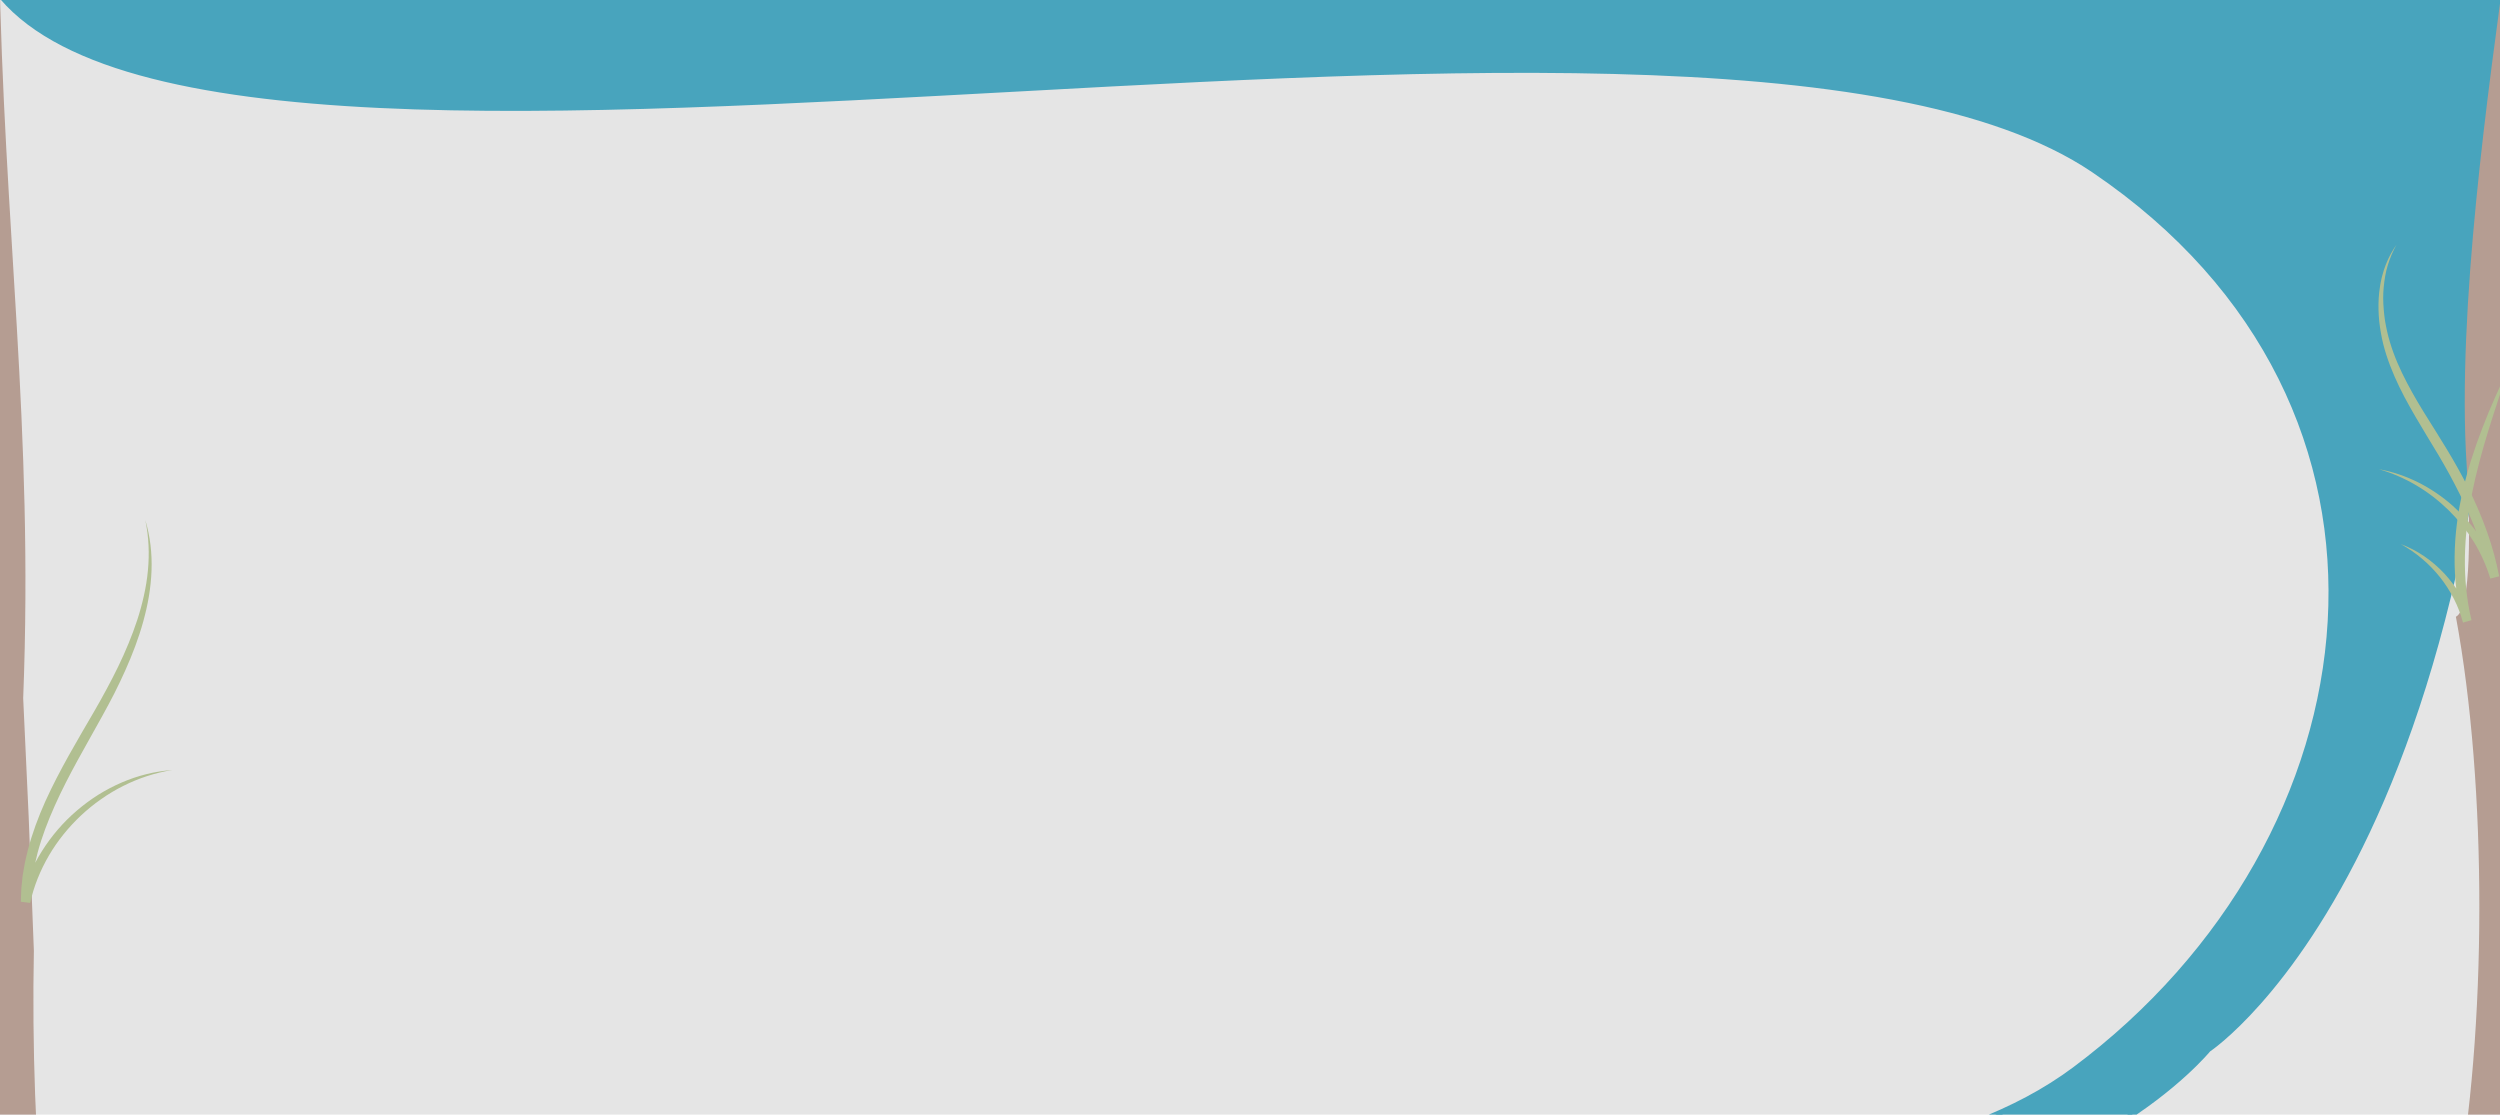 <svg width="1440" height="642" viewBox="0 0 1440 642" fill="none" xmlns="http://www.w3.org/2000/svg">
<rect width="1440" height="642" fill="#E5E5E5"/>
<g clip-path="url(#clip0_0_1)">
<path d="M1440.5 -29C1460.5 480 1272 604.5 1272 604.5C1272 604.5 1199.21 693.5 1050.5 693.5C242.5 693.5 158 752.5 158 919C158 1094.33 418 1091 503.5 1091C589 1091 1219.94 1083.61 1258 1209C1303.5 1358.9 1004 1421.4 644.5 1394.9C261.142 1366.64 201.5 1463.4 206.5 1514.9C211.5 1566.4 322 1654.9 738.5 1551.4C1155 1447.9 1251 1561.4 1253.5 1620.9C1256 1680.4 1146.5 1835 738.5 1711C330.5 1587 186 1713 206.5 1780.5C227 1848 348 1891 606.5 1818.5C865 1746 1175.28 1750.9 1239.78 1846.4C1304.28 1941.9 1143.5 2031.9 860.5 1949.9C853 1947.73 808.053 1942.57 773.5 1938.4C768.981 1937.86 765.253 1933.68 761.563 1929.38L748.5 1919.52V1905.43C757.979 1905.6 761.438 1914.34 765.213 1921.12L773.5 1928.9C890.5 1938.4 1092.42 2015.73 1207.5 1934.9C1291.5 1875.9 1203 1830.9 1182.5 1818.5C1143.17 1798.67 943.4 1754.9 673 1818.5C335 1898 299 1903 206.5 1807C114 1711 343.5 1631 487.5 1651L495.537 1652.12C632.706 1671.16 619.456 1663.17 851 1726.9C1087 1791.86 1261.24 1684.92 1234 1610.9C1228.5 1547.4 1057 1480.9 718.5 1569.4C561.167 1602.9 241.4 1655.6 203 1546.4C155 1409.9 332 1360.9 503.5 1369.4C675 1377.9 984.202 1403.42 1143.5 1329.9C1299.5 1257.9 1268.19 1180.95 1090 1143.5C864.5 1096.1 876.5 1134.24 550 1120.5C421.5 1115.09 179.881 1112 142.281 994C95.281 846.5 133 724 452 693.5C771 663 1061 716 1195 616C1372.88 483.253 1406.11 233.5 1206 98C974.623 -58.668 69 176.901 -12 -23.099L1440.5 -29Z" fill="#48A4BD"/>
<path d="M584 3731.4C1170.89 3748.42 1317.5 3635.9 1344 3332.9C1370.66 3028.06 1351.92 2997.55 1296.5 2857.9C1284 2826.4 1272 2809.9 1266.5 2803.4H958.5C959.522 2829.9 1075.5 2857.9 1189 2966.9C1268 3085.4 1311.5 3151.47 1311.5 3319.9C1311.5 3640.9 1108.51 3658.86 997.5 3689.4C886.494 3719.95 648.967 3718.9 471.5 3718.9C333.5 3718.9 244.483 3776.4 215.5 3831.9C178.945 3901.9 229.572 3957.08 298.5 3982.4C347.5 4000.4 421.667 4011.23 451.5 4006.9V3998.4H431C130.5 3982.4 153 3718.9 584 3731.4Z" fill="#48A4BD"/>
<path d="M773.5 1928.9C890.5 1938.4 1092.42 2015.73 1207.5 1934.9C1291.5 1875.9 1203 1830.9 1182.5 1818.5C1143.17 1798.67 943.4 1754.9 673 1818.5C335 1898 299 1903 206.5 1807C114 1711 343.5 1631 487.5 1651M773.5 1928.9C763.423 1927.59 763.558 1905.71 748.5 1905.43M773.5 1928.9L748.5 1905.43M487.5 1651L495.537 1652.12M487.5 1651C490.219 1651.38 492.897 1651.75 495.537 1652.12M1234 1610.9C1261.24 1684.92 1087 1791.86 851 1726.9C619.456 1663.17 632.706 1671.16 495.537 1652.12M1234 1610.9C1228.5 1547.4 1057 1480.9 718.5 1569.4C561.167 1602.9 241.4 1655.6 203 1546.4C155 1409.9 332 1360.9 503.5 1369.4C675 1377.9 984.202 1403.42 1143.5 1329.9C1299.5 1257.9 1268.19 1180.95 1090 1143.5C864.5 1096.1 876.5 1134.24 550 1120.5C421.5 1115.09 179.881 1112 142.281 994C95.281 846.5 133 724 452 693.5C771 663 1061 716 1195 616C1372.88 483.253 1406.11 233.5 1206 98C974.623 -58.668 69 176.901 -12 -23.099L1440.5 -29C1460.5 480 1272 604.5 1272 604.5C1272 604.5 1199.21 693.5 1050.5 693.5C242.5 693.5 158 752.5 158 919C158 1094.33 418 1091 503.5 1091C589 1091 1219.94 1083.61 1258 1209C1303.5 1358.9 1004 1421.4 644.5 1394.9C261.142 1366.64 201.5 1463.4 206.5 1514.9C211.5 1566.4 322 1654.9 738.5 1551.4C1155 1447.9 1251 1561.4 1253.5 1620.9C1256 1680.4 1146.5 1835 738.5 1711C330.5 1587 186 1713 206.5 1780.5C227 1848 348 1891 606.5 1818.5C865 1746 1175.28 1750.9 1239.78 1846.4C1304.28 1941.9 1143.5 2031.9 860.5 1949.9C853 1947.73 808.053 1942.57 773.5 1938.4M1234 1610.9C1226.08 1573.4 1234.05 1610.95 1234 1610.9ZM748.5 1905.43V1919.52M748.5 1919.52C757.996 1920.05 764.002 1937.26 773.5 1938.4M748.5 1919.52L773.5 1938.4M1344 3332.9C1317.5 3635.9 1170.89 3748.42 584 3731.4C153 3718.9 130.5 3982.4 431 3998.4H451.5V4006.9C421.667 4011.23 347.5 4000.4 298.5 3982.4C229.572 3957.08 178.945 3901.9 215.5 3831.9C244.483 3776.4 333.5 3718.9 471.5 3718.9C648.967 3718.9 886.494 3719.95 997.5 3689.4C1108.51 3658.86 1311.5 3640.9 1311.5 3319.9C1311.5 3151.47 1268 3085.4 1189 2966.9C1075.5 2857.9 959.522 2829.9 958.5 2803.4H1266.5C1272 2809.9 1284 2826.4 1296.5 2857.9C1351.92 2997.55 1370.66 3028.06 1344 3332.9Z" stroke="#48A4BD" stroke-width="3"/>
<path d="M1444.5 -30.599C1433.3 50.379 1415.05 179.029 1420.78 267.744C1422.94 301.174 1423.65 350.94 1414.59 355.247C1432.72 452.94 1432.59 593.57 1414.29 690.801C1421.75 735.677 1420.22 799.008 1410.74 838.093C1422.05 858.305 1427.32 909.502 1427.29 956.641C1427.26 1003.78 1423.07 1049.25 1420.47 1095.36C1415.97 1175.01 1416.18 1257.65 1418.96 1338.4C1420.43 1380.99 1420.98 1435.9 1410.64 1454.11C1413.5 1465.2 1416.35 1476.29 1419.2 1487.39C1419.43 1560.78 1413.88 1634.28 1403.43 1696.22C1412.93 1730.22 1414.04 1784.84 1414.55 1834.15C1415.06 1884.07 1415.57 1934.01 1416.09 1983.93C1414.25 1978.21 1418.92 1981.62 1418.76 1990.57C1418 2034.77 1417.24 2078.97 1416.47 2123.17C1413.04 2141.41 1409.61 2159.66 1406.18 2177.9C1410.72 2179.36 1415 2189.69 1417.24 2204.62C1411.83 2219.08 1406.41 2233.53 1401 2247.99C1404.57 2263.06 1408.14 2278.13 1411.7 2293.19C1413.69 2383.27 1415.69 2473.35 1417.68 2563.43C1418.61 2605.56 1418.36 2656.91 1408.71 2678.49C1412.9 2667.62 1418.65 2689.11 1417.8 2708.02C1416.94 2726.92 1412.47 2740.02 1408.34 2751.2C1409.39 2767.27 1410.44 2783.34 1411.42 2799.48C1423.1 2992.74 1423.43 3195.62 1412.38 3389.4C1410.94 3414.75 1416.22 3455.6 1420.75 3436.11C1417.74 3446.51 1414.48 3459.19 1414.78 3474.53C1415.09 3489.87 1421.75 3499.2 1423.18 3484.78C1417.18 3499.39 1413.01 3524.22 1412.08 3550.91C1417.82 3554.19 1419.14 3590.47 1413.84 3599.44C1417.02 3653.27 1418.29 3708.68 1417.63 3763.77C1418.25 3789.41 1418.88 3815.05 1419.5 3840.69C1420.15 3863.23 1425.63 3888.79 1426.28 3911.33C1422.47 4067.02 1416.53 4220.63 1418.13 4376.87C1422.92 4420.47 1428.48 4436.88 1441 4435.22" fill="#B59D92"/>
<path d="M-12.046 4381.42C5.959 4299.94 16.124 4184.66 6.908 4095.4C4.12 4068.4 7.688 4011.29 16.744 3987.58C20.051 3978.92 20.669 3964.2 18.134 3953.42C-4.489 3857.28 -2.273 3730.28 24.687 3640.08C24.795 3639.72 24.8 3639.18 24.699 3638.79C13.014 3594.1 15.363 3531.57 30.163 3492.36C30.354 3491.86 30.299 3490.94 30.063 3490.67C12.244 3469.94 3.931 3418.96 3.979 3371.99C4.029 3324.57 10.753 3278.81 14.939 3232.41C22.17 3152.28 21.836 3069.13 17.366 2987.88C15.034 2945.49 14.146 2891 30.193 2872.08C30.434 2871.8 30.484 2870.84 30.286 2870.36L17.107 2838.27C17.03 2838.08 16.985 2837.8 16.982 2837.5C16.646 2764.14 25.49 2690.68 42.122 2628.67C42.24 2628.23 42.212 2627.58 42.062 2627.24C27.049 2592.99 25.274 2538.39 24.463 2489.08C23.65 2439.64 22.84 2390.18 22.026 2340.74C22.009 2339.62 22.554 2339.23 22.666 2340.29C22.955 2343.04 17.469 2339.42 17.682 2331.69C18.909 2287.34 20.134 2242.98 21.361 2198.62C21.366 2198.4 21.397 2198.19 21.447 2198.03L37.459 2144.73C37.645 2144.11 37.514 2143.12 37.238 2143.05C30.344 2141.13 23.911 2131.32 20.36 2117.25C20.237 2116.77 20.29 2116.06 20.465 2115.77L45.829 2073.39C46.03 2073.04 46.06 2072.2 45.887 2071.75L29.134 2027.47C29.071 2027.3 29.031 2027.07 29.021 2026.82L19.429 1755.31C17.931 1712.92 18.33 1661.25 33.847 1639.54C27.104 1650.47 17.868 1628.86 19.238 1609.83C20.591 1591.04 27.626 1577.93 34.211 1566.78C34.349 1566.54 34.412 1566.05 34.364 1565.6C32.698 1549.68 31.034 1533.78 29.491 1517.8C10.708 1323.35 10.173 1119.23 27.937 924.238C30.261 898.743 21.778 857.64 14.482 877.245C19.323 866.776 24.571 854.029 24.079 838.587C23.64 824.795 15.047 815.833 11.584 824.424C11.275 825.189 11.611 826.665 11.96 826.074C20.744 811.359 26.835 787.938 28.366 762.784C28.401 762.216 28.268 761.694 28.08 761.603C19.253 757.569 17.235 722.65 25.302 713.233C25.465 713.044 25.555 712.521 25.508 712.022C20.468 658.171 18.445 602.753 19.507 547.661C19.507 547.601 19.507 547.547 19.504 547.487L16.508 470.193L13.363 402.293C13.358 402.209 13.358 402.126 13.363 402.043C19.479 245.532 2.08 131.442 -0.5 -25.599L-13.5 -25.153C-21.155 -68.837 -12.035 -70.916 -25 -97.599" fill="#B59D92"/>
<path d="M1444.84 212.348C1442.93 218.32 1440.96 224.261 1439 230.203L1436.11 239.119C1435.15 242.086 1434.2 245.061 1433.29 248.035C1429.63 259.941 1426.34 271.931 1423.92 284.056C1421.54 296.182 1420 308.451 1419.79 320.735C1419.58 333.012 1420.72 345.304 1423.58 357.218L1418.68 358.603C1417.44 353.895 1415.69 349.308 1413.46 344.948C1411.21 340.604 1408.59 336.411 1405.51 332.558C1402.42 328.713 1399 325.095 1395.19 321.908C1391.41 318.677 1387.26 315.846 1382.85 313.409C1387.58 315.142 1392.1 317.526 1396.33 320.38C1400.52 323.278 1404.47 326.609 1407.97 330.401C1411.45 334.193 1414.63 338.333 1417.23 342.844C1419.85 347.348 1422 352.139 1423.58 357.157L1418.68 358.542C1415.15 346.25 1413.71 333.398 1413.85 320.66C1414 307.906 1415.68 295.228 1418.53 282.883C1421.34 270.53 1425.23 258.503 1429.75 246.786C1430.89 243.857 1432.05 240.943 1433.23 238.044C1434.43 235.145 1435.69 232.277 1436.94 229.401C1439.44 223.656 1442.09 217.979 1444.84 212.348Z" fill="#B1BF91"/>
<path d="M83.692 299.544C86.535 308.945 87.653 318.905 87.278 328.805C87.09 333.756 86.558 338.698 85.748 343.595C84.93 348.492 83.797 353.329 82.478 358.105C79.838 367.665 76.282 376.937 72.255 385.959C70.237 390.47 68.115 394.928 65.895 399.326C63.653 403.716 61.328 408.06 58.95 412.359C49.508 429.556 39.465 446.314 31.59 464.01C27.63 472.828 24.157 481.85 21.675 491.129C21.09 493.453 20.565 495.792 20.003 498.123L18.727 505.193L17.858 512.307L17.46 519.46L12.082 518.809C14.512 508.674 18.622 498.986 24.142 490.259C29.648 481.517 36.413 473.622 44.197 466.969C48.083 463.631 52.193 460.581 56.505 457.856C60.833 455.154 65.34 452.778 69.998 450.764C79.312 446.73 89.25 444.232 99.255 443.543C89.34 445.095 79.77 448.274 70.897 452.74C66.457 454.965 62.197 457.531 58.148 460.392C54.083 463.223 50.235 466.356 46.627 469.74C39.443 476.529 33.15 484.264 28.177 492.772C23.227 501.279 19.47 510.483 17.378 520.066L12 519.415L12.277 511.868L13.05 504.368C13.47 501.893 13.883 499.417 14.332 496.95C14.902 494.513 15.435 492.06 16.035 489.631C18.578 479.943 22.073 470.58 26.13 461.535C34.343 443.46 44.475 426.574 54.285 409.703C56.722 405.487 59.1 401.24 61.395 396.956C63.705 392.68 65.948 388.366 68.055 383.998C70.17 379.631 72.165 375.203 74.002 370.715C75.84 366.226 77.573 361.693 79.065 357.083C80.573 352.474 81.847 347.796 82.897 343.058C83.955 338.327 84.735 333.529 85.192 328.692C86.115 319.004 85.733 309.156 83.692 299.544Z" fill="#B1BF91"/>
<path d="M1380.43 140.866C1378.31 144.651 1376.63 148.64 1375.37 152.742C1374.09 156.844 1373.44 161.106 1373.02 165.344C1372.6 169.598 1372.66 173.882 1373.02 178.128C1373.14 180.255 1373.46 182.367 1373.73 184.471C1374.1 186.568 1374.44 188.672 1374.94 190.738C1376.81 199.041 1379.83 207.019 1383.52 214.724C1387.22 222.407 1391.47 229.855 1395.97 237.189C1398.22 240.86 1400.53 244.508 1402.84 248.164C1405.13 251.835 1407.42 255.529 1409.67 259.26C1414.16 266.731 1418.46 274.353 1422.32 282.217C1426.15 290.096 1429.66 298.157 1432.58 306.46C1435.56 314.741 1437.82 323.286 1439.53 331.937L1434.43 333.269C1432.19 325.875 1429 318.745 1424.94 312.129L1421.74 307.263L1418.23 302.6L1414.47 298.134L1410.43 293.911C1404.85 288.461 1398.64 283.61 1391.88 279.628C1385.14 275.624 1377.86 272.46 1370.25 270.265C1378.05 271.651 1385.68 274.262 1392.85 277.834C1400.01 281.43 1406.74 285.963 1412.78 291.345L1417.2 295.508L1421.35 299.951L1425.2 304.682L1428.75 309.654C1433.27 316.436 1436.95 323.846 1439.47 331.68L1434.37 333.012C1433.43 328.849 1432.42 324.701 1431.19 320.614C1429.96 316.527 1428.62 312.47 1427.15 308.458C1424.25 300.42 1420.77 292.586 1416.97 284.911C1415.04 281.089 1413.1 277.267 1411.04 273.505C1408.98 269.743 1406.87 266.004 1404.67 262.31C1402.48 258.609 1400.23 254.923 1397.97 251.229C1395.74 247.521 1393.51 243.797 1391.31 240.035C1389.12 236.266 1386.97 232.466 1384.92 228.598C1382.86 224.73 1380.97 220.764 1379.2 216.73C1375.72 208.669 1372.79 200.222 1371.35 191.48C1370.94 189.308 1370.7 187.105 1370.42 184.91C1370.25 182.7 1370.03 180.505 1370.02 178.287C1369.93 173.867 1370.16 169.439 1370.87 165.087C1370.95 164.542 1371.01 163.997 1371.13 163.452L1371.46 161.832C1371.7 160.758 1371.89 159.675 1372.22 158.623C1372.53 157.563 1372.81 156.504 1373.14 155.459L1374.25 152.364C1375.85 148.269 1377.94 144.409 1380.43 140.866Z" fill="#B1BF91"/>
</g>
<defs>
<clipPath id="clip0_0_1">
<rect width="1440" height="4420.59" fill="white" transform="translate(0 -29)"/>
</clipPath>
</defs>
</svg>
